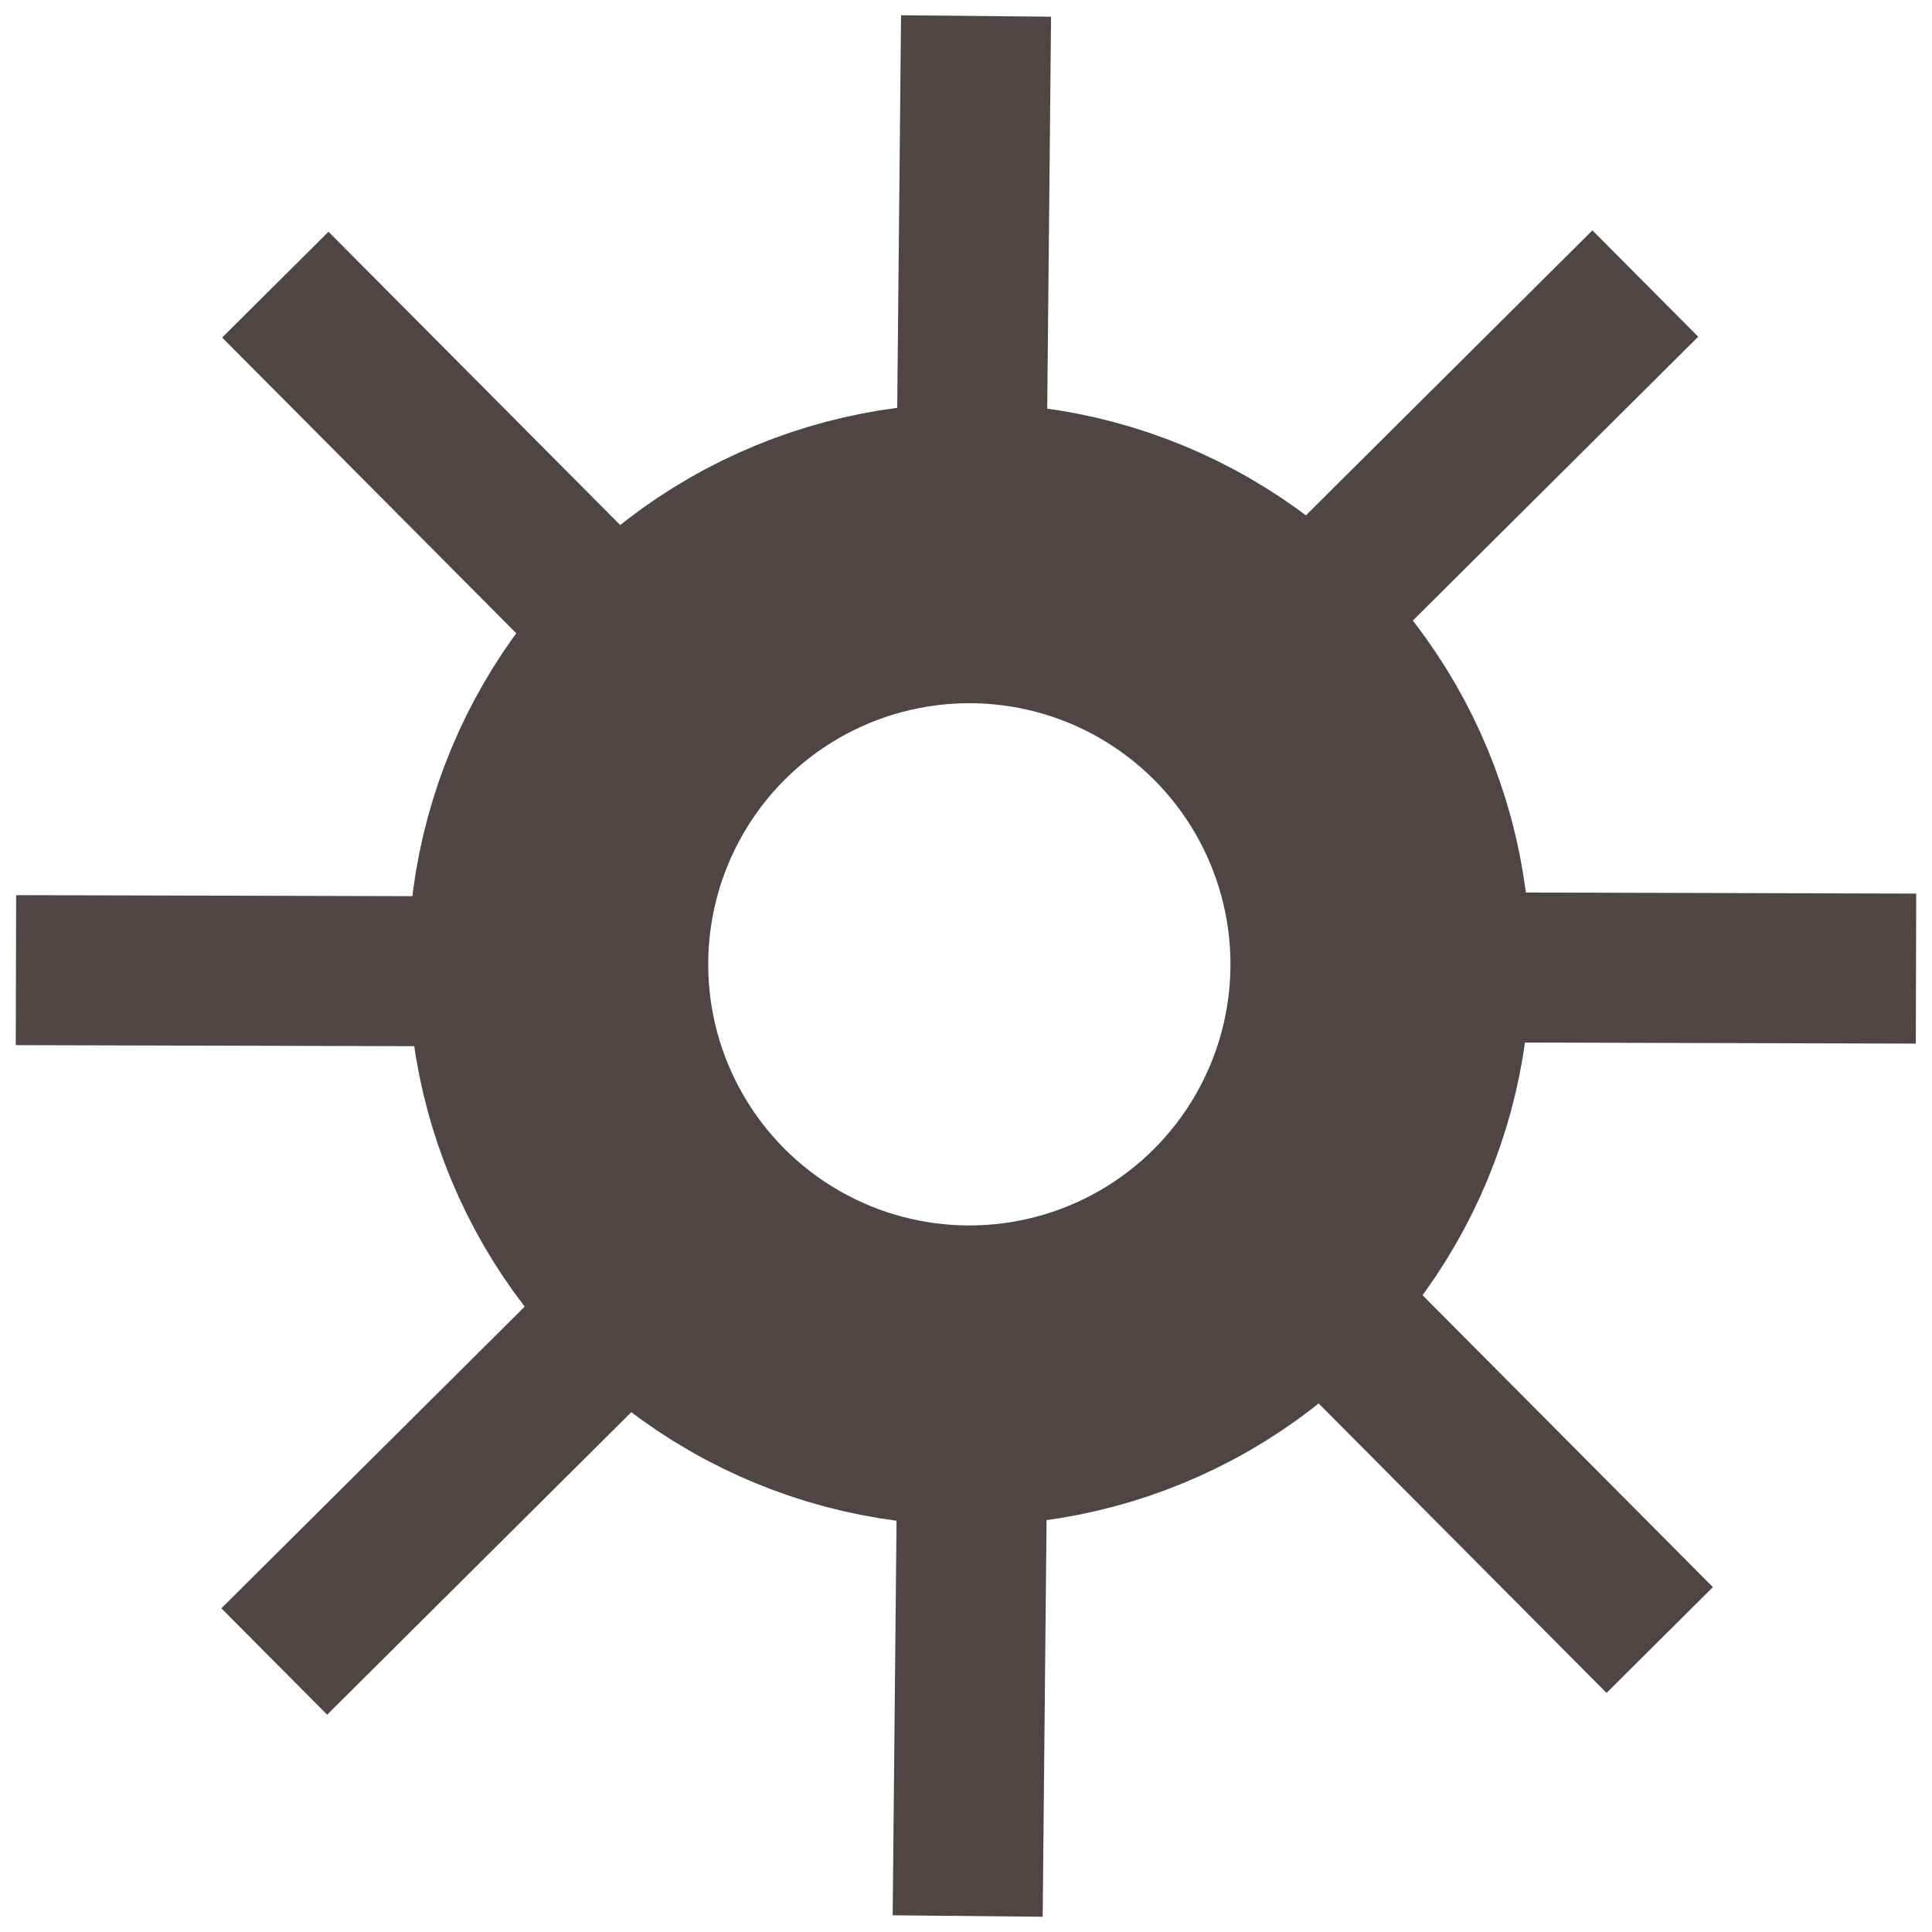 <?xml version="1.0" encoding="UTF-8" standalone="no"?>
<!-- Created with Inkscape (http://www.inkscape.org/) -->

<svg
   xmlns:dc="http://purl.org/dc/elements/1.1/"
   xmlns:cc="http://creativecommons.org/ns#"
   xmlns:rdf="http://www.w3.org/1999/02/22-rdf-syntax-ns#"
   xmlns:svg="http://www.w3.org/2000/svg"
   xmlns="http://www.w3.org/2000/svg"
   xmlns:sodipodi="http://sodipodi.sourceforge.net/DTD/sodipodi-0.dtd"
   xmlns:inkscape="http://www.inkscape.org/namespaces/inkscape"
   width="96"
   height="96"
   viewBox="0 0 96 96"
   id="svg2"
   version="1.1"
   inkscape:version="0.91 r13725"
   sodipodi:docname="mark-as-read.svg"
   inkscape:export-filename="/home/david/david/firefox-webext/drop-feeds/drop-feeds_0,7/themes/dauphine/img/mark-as-read.png"
   inkscape:export-xdpi="22.5"
   inkscape:export-ydpi="22.5">
  <defs
     id="defs4">
    <inkscape:path-effect
       effect="spiro"
       id="path-effect4159"
       is_visible="true" />
    <inkscape:path-effect
       effect="spiro"
       id="path-effect4179"
       is_visible="true" />
    <inkscape:path-effect
       effect="spiro"
       id="path-effect4169"
       is_visible="true" />
    <inkscape:path-effect
       effect="spiro"
       id="path-effect4165"
       is_visible="true" />
    <inkscape:path-effect
       effect="spiro"
       id="path-effect4142"
       is_visible="true" />
    <inkscape:path-effect
       effect="spiro"
       id="path-effect4138"
       is_visible="true" />
    <inkscape:path-effect
       effect="spiro"
       id="path-effect4159-3"
       is_visible="true" />
    <inkscape:path-effect
       effect="spiro"
       id="path-effect4159-7"
       is_visible="true" />
    <inkscape:path-effect
       effect="spiro"
       id="path-effect4159-7-3"
       is_visible="true" />
    <inkscape:path-effect
       effect="spiro"
       id="path-effect4159-7-3-6"
       is_visible="true" />
    <inkscape:path-effect
       effect="spiro"
       id="path-effect4159-7-3-6-9"
       is_visible="true" />
    <inkscape:path-effect
       effect="spiro"
       id="path-effect4159-7-3-6-9-2"
       is_visible="true" />
    <inkscape:path-effect
       effect="spiro"
       id="path-effect4159-7-3-6-9-2-0"
       is_visible="true" />
    <inkscape:path-effect
       effect="spiro"
       id="path-effect4159-36"
       is_visible="true" />
    <inkscape:path-effect
       effect="spiro"
       id="path-effect4159-3-7"
       is_visible="true" />
    <inkscape:path-effect
       effect="spiro"
       id="path-effect4159-7-5"
       is_visible="true" />
    <inkscape:path-effect
       effect="spiro"
       id="path-effect4159-7-3-3"
       is_visible="true" />
    <inkscape:path-effect
       effect="spiro"
       id="path-effect4159-7-3-6-5"
       is_visible="true" />
    <inkscape:path-effect
       effect="spiro"
       id="path-effect4159-7-3-6-9-6"
       is_visible="true" />
    <inkscape:path-effect
       effect="spiro"
       id="path-effect4159-7-3-6-9-2-2"
       is_visible="true" />
    <inkscape:path-effect
       effect="spiro"
       id="path-effect4159-7-3-6-9-2-0-9"
       is_visible="true" />
  </defs>
  <sodipodi:namedview
     id="base"
     pagecolor="#ffffff"
     bordercolor="#666666"
     borderopacity="1.0"
     inkscape:pageopacity="0.0"
     inkscape:pageshadow="2"
     inkscape:zoom="9.0833333"
     inkscape:cx="48"
     inkscape:cy="48"
     inkscape:document-units="px"
     inkscape:current-layer="layer1"
     showgrid="false"
     units="px"
     inkscape:window-width="1920"
     inkscape:window-height="1054"
     inkscape:window-x="1920"
     inkscape:window-y="0"
     inkscape:window-maximized="1"
     showguides="true"
     inkscape:guide-bbox="true" />
  <g
     inkscape:label="Calque 1"
     inkscape:groupmode="layer"
     id="layer1"
     transform="translate(0,-956.362)">
    <g
       id="g4205"
       transform="translate(82.811,-67.621)"
       inkscape:export-filename="/home/david/david/firefox-webext/drop-freeds/themes/dauphine/img/only-updated-feeds.png"
       inkscape:export-xdpi="22"
       inkscape:export-ydpi="22">
      <circle
         style="opacity:1;fill:none;fill-opacity:1;fill-rule:nonzero;stroke:#4f4545;stroke-width:14.908;stroke-linejoin:bevel;stroke-miterlimit:4;stroke-dasharray:none;stroke-dashoffset:0;stroke-opacity:1"
         id="path4155"
         cx="-34.645"
         cy="1071.9"
         r="20.429" />
      <path
         style="fill:none;fill-opacity:1;fill-rule:evenodd;stroke:#4f4545;stroke-width:7.454;stroke-linecap:butt;stroke-linejoin:miter;stroke-miterlimit:4;stroke-dasharray:none;stroke-opacity:1"
         d="m -34.645,1058.805 0.334,-34.028"
         id="path4157"
         inkscape:path-effect="#path-effect4159-36"
         inkscape:original-d="m -34.644669,1058.8054 0.333619,-34.028"
         inkscape:connector-curvature="0" />
      <path
         style="fill:none;fill-opacity:1;fill-rule:evenodd;stroke:#4f4545;stroke-width:7.454;stroke-linecap:butt;stroke-linejoin:miter;stroke-miterlimit:4;stroke-dasharray:none;stroke-opacity:1"
         d="m -34.728,1119.189 0.334,-34.028"
         id="path4157-6"
         inkscape:path-effect="#path-effect4159-3-7"
         inkscape:original-d="m -34.728058,1119.1888 0.333594,-34.0282"
         inkscape:connector-curvature="0" />
      <path
         style="fill:none;fill-opacity:1;fill-rule:evenodd;stroke:#4f4545;stroke-width:7.454;stroke-linecap:butt;stroke-linejoin:miter;stroke-miterlimit:4;stroke-dasharray:none;stroke-opacity:1"
         d="m -47.988,1072.279 -34.03,-0.09"
         id="path4157-5"
         inkscape:path-effect="#path-effect4159-7-5"
         inkscape:original-d="m -47.988315,1072.2788 -34.029553,-0.09"
         inkscape:connector-curvature="0" />
      <path
         style="fill:none;fill-opacity:1;fill-rule:evenodd;stroke:#4f4545;stroke-width:7.454;stroke-linecap:butt;stroke-linejoin:miter;stroke-miterlimit:4;stroke-dasharray:none;stroke-opacity:1"
         d="m 12.395,1072.112 -34.03,-0.091"
         id="path4157-5-5"
         inkscape:path-effect="#path-effect4159-7-3-3"
         inkscape:original-d="m 12.394937,1072.112 -34.029566,-0.091"
         inkscape:connector-curvature="0" />
      <path
         style="fill:none;fill-opacity:1;fill-rule:evenodd;stroke:#4f4545;stroke-width:7.454;stroke-linecap:butt;stroke-linejoin:miter;stroke-miterlimit:4;stroke-dasharray:none;stroke-opacity:1"
         d="m -45.056,1082.544 -24.127,23.998"
         id="path4157-5-5-2"
         inkscape:path-effect="#path-effect4159-7-3-6-5"
         inkscape:original-d="m -45.055528,1082.5436 -24.126838,23.9982"
         inkscape:connector-curvature="0" />
      <path
         style="fill:none;fill-opacity:1;fill-rule:evenodd;stroke:#4f4545;stroke-width:7.454;stroke-linecap:butt;stroke-linejoin:miter;stroke-miterlimit:4;stroke-dasharray:none;stroke-opacity:1"
         d="M -1.056,1038.072 -25.183,1062.07"
         id="path4157-5-5-2-1"
         inkscape:path-effect="#path-effect4159-7-3-6-9-6"
         inkscape:original-d="M -1.0558824,1038.0722 -25.18272,1062.0704"
         inkscape:connector-curvature="0" />
      <path
         style="fill:none;fill-opacity:1;fill-rule:evenodd;stroke:#4f4545;stroke-width:7.454;stroke-linecap:butt;stroke-linejoin:miter;stroke-miterlimit:4;stroke-dasharray:none;stroke-opacity:1"
         d="m -24.338,1081.348 23.998,24.127"
         id="path4157-5-5-2-1-7"
         inkscape:path-effect="#path-effect4159-7-3-6-9-2-2"
         inkscape:original-d="m -24.338417,1081.3483 23.99828256,24.127"
         inkscape:connector-curvature="0" />
      <path
         style="fill:none;fill-opacity:1;fill-rule:evenodd;stroke:#4f4545;stroke-width:7.454;stroke-linecap:butt;stroke-linejoin:miter;stroke-miterlimit:4;stroke-dasharray:none;stroke-opacity:1"
         d="m -69.131,1038.127 23.998,24.127"
         id="path4157-5-5-2-1-7-9"
         inkscape:path-effect="#path-effect4159-7-3-6-9-2-0-9"
         inkscape:original-d="m -69.131414,1038.1273 23.998282,24.1269"
         inkscape:connector-curvature="0" />
    </g>
  </g>
</svg>
